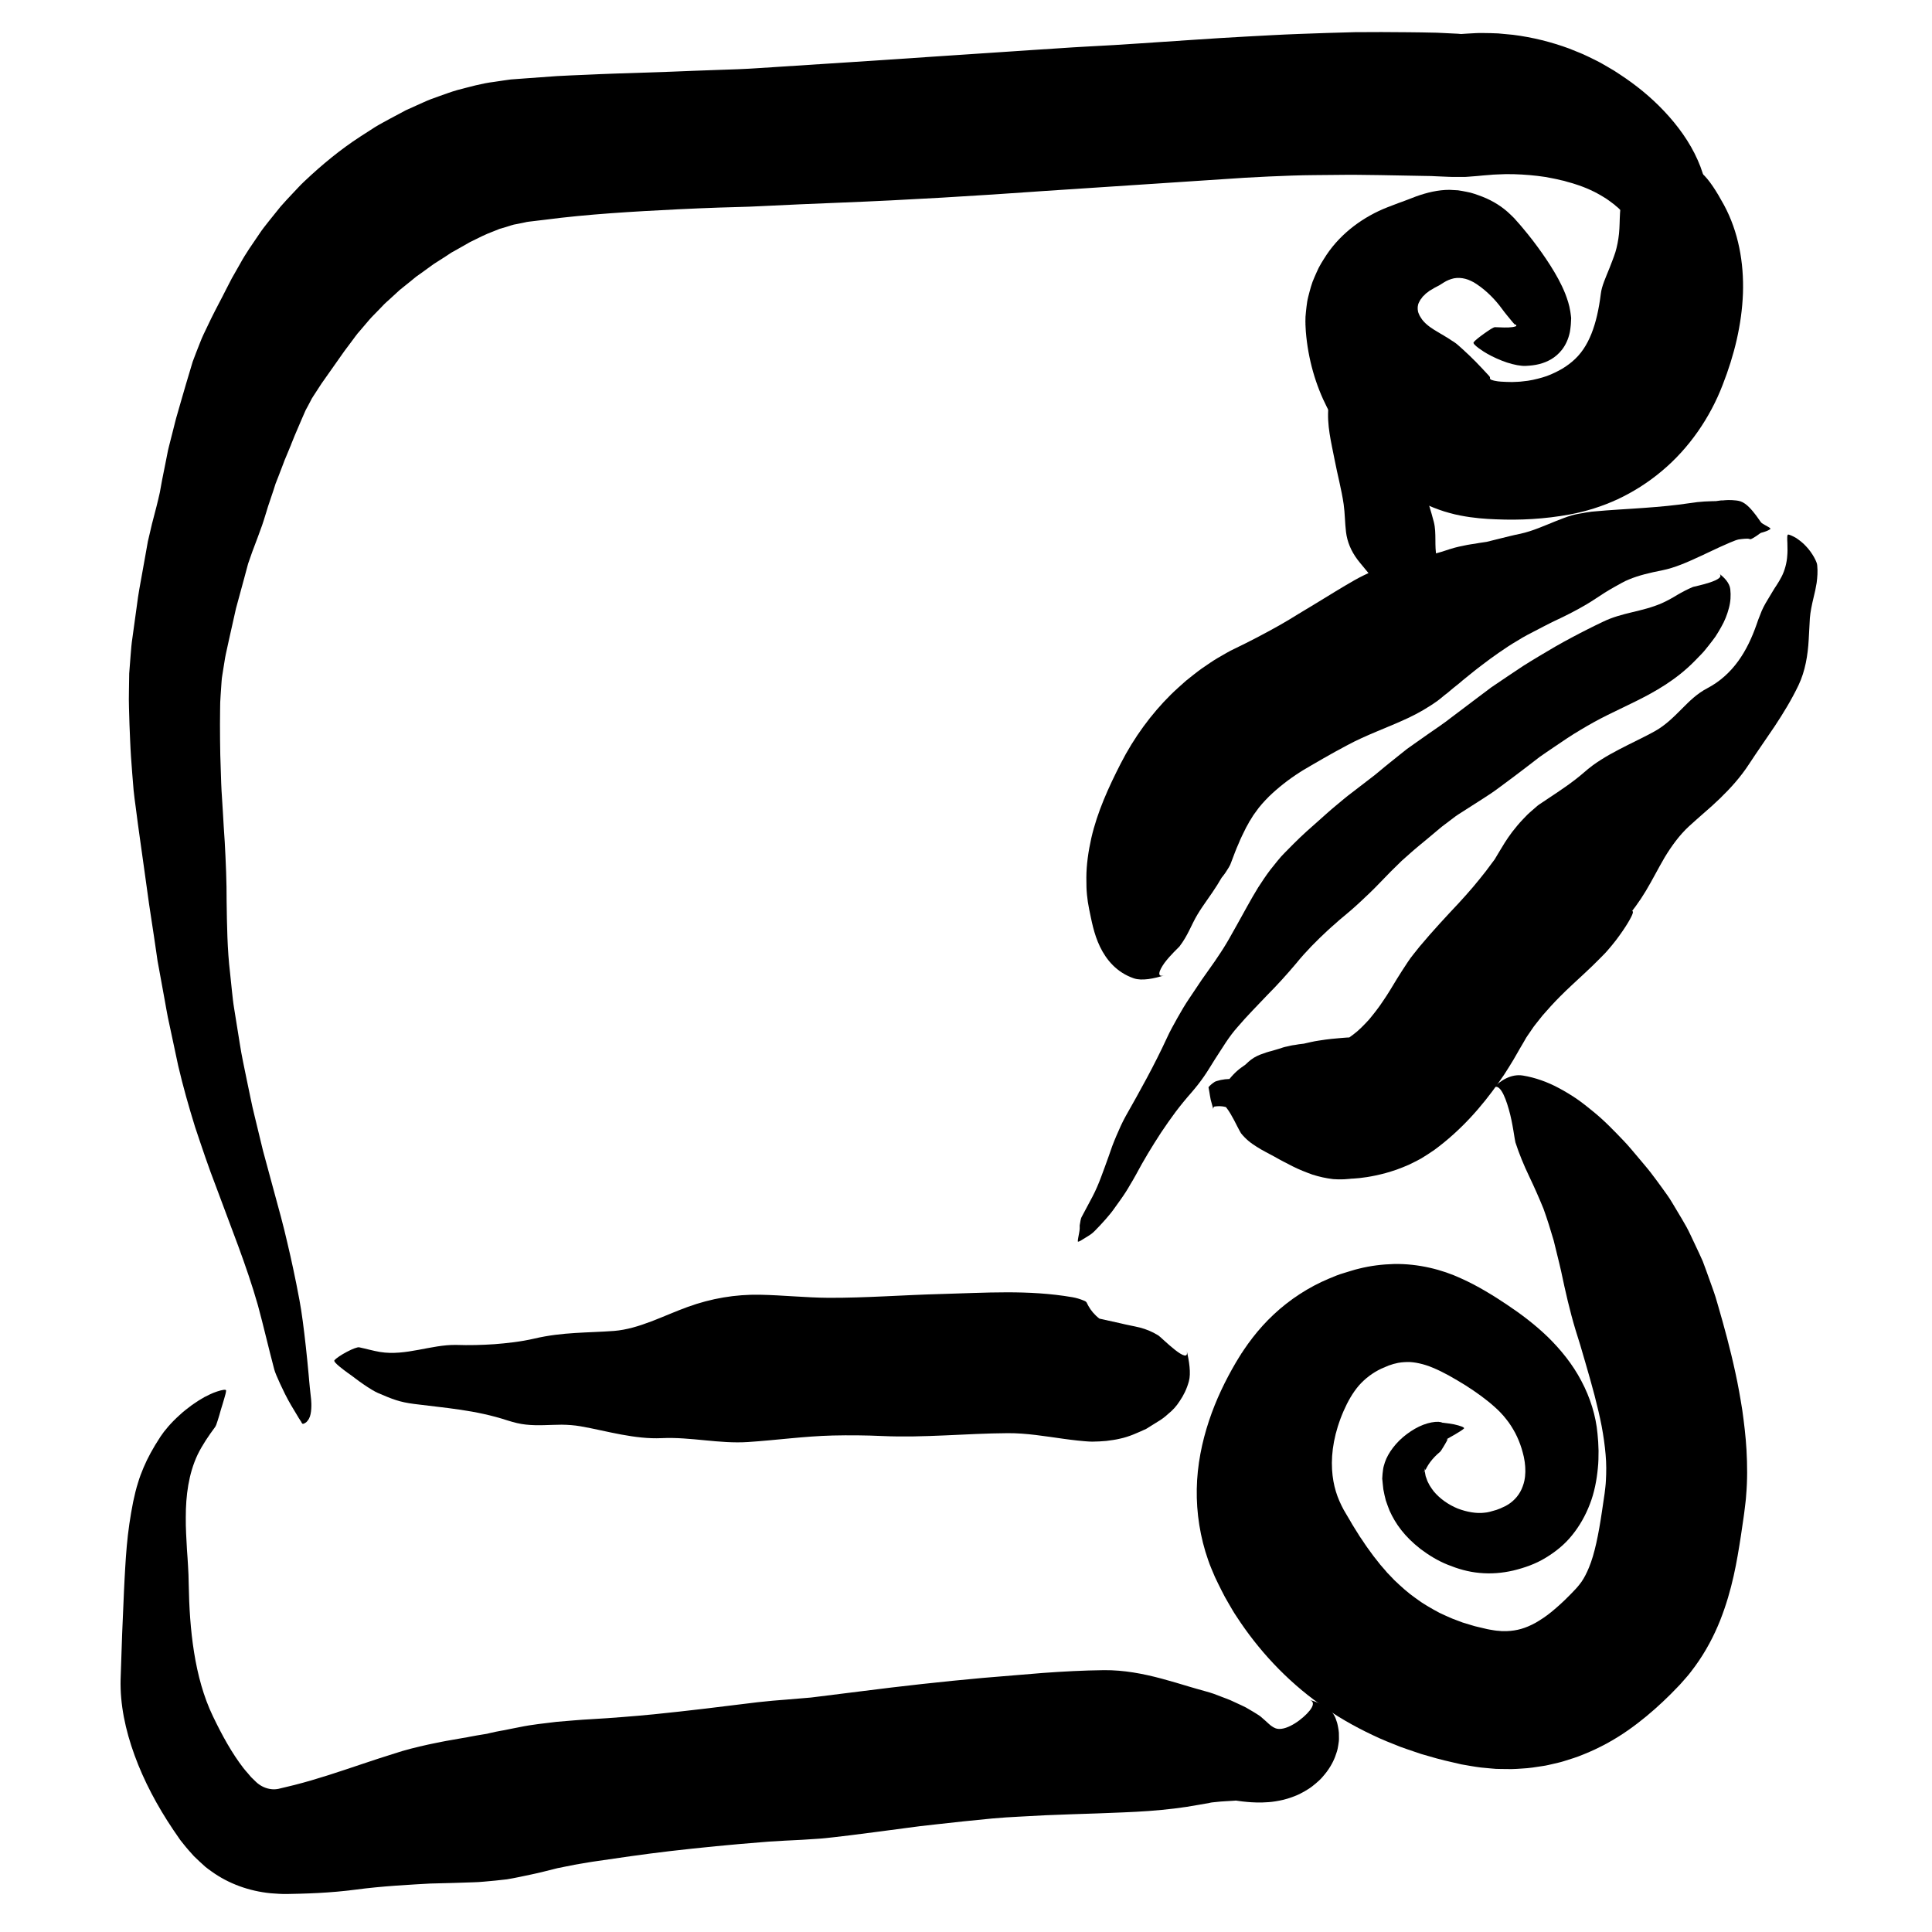 <?xml version="1.0" encoding="utf-8"?>
<!-- Generator: Adobe Illustrator 16.0.0, SVG Export Plug-In . SVG Version: 6.00 Build 0)  -->
<!DOCTYPE svg PUBLIC "-//W3C//DTD SVG 1.1//EN" "http://www.w3.org/Graphics/SVG/1.1/DTD/svg11.dtd">
<svg version="1.1" id="Layer_1" xmlns="http://www.w3.org/2000/svg" xmlns:xlink="http://www.w3.org/1999/xlink" x="0px" y="0px"
	 width="500px" height="500px" viewBox="0 0 500 500" enable-background="new 0 0 500 500" xml:space="preserve">
<g>
	<g>
		<g>
			<g>
				<path d="M75.257,115.051l-0.245,0.662C75.144,115.424,75.275,115.254,75.257,115.051z"/>
				<path d="M140.325,56.45l-0.163,0.408C140.338,56.708,140.357,56.569,140.325,56.45z"/>
				<path d="M160.745,19.582l0.662-0.082C161.087,19.501,160.891,19.536,160.745,19.582z"/>
				<g>
					<path d="M109.411,26.561l-4.375,1.971l-4.005,2.137c-1.323,0.734-2.665,1.419-3.96,2.215l-3.845,2.477
						c-5.116,3.314-9.877,7.253-14.327,11.451c-1.13,1.03-2.138,2.191-3.199,3.289c-1.038,1.121-2.103,2.216-3.093,3.371
						l-2.856,3.549c-0.945,1.185-1.893,2.364-2.716,3.623c-1.691,2.486-3.432,4.935-4.85,7.536l-2.193,3.854l-1.625,3.151
						l-0.836,1.643l-0.955,1.827l-0.948,1.827c-0.313,0.602-0.625,1.203-0.972,1.931l-1.992,4.157
						c-0.328,0.643-0.651,1.522-0.969,2.296l-0.938,2.386c-0.3,0.784-0.627,1.612-0.892,2.356l-0.568,1.903l-1.138,3.803
						c-0.381,1.24-0.76,2.586-1.14,3.917l-1.143,3.979c-0.398,1.289-0.723,2.745-1.082,4.121l-1.06,4.166
						c-0.192,0.676-0.328,1.417-0.471,2.149l-0.433,2.19l-0.874,4.362l-0.593,3.257c-0.232,1.123-0.559,2.382-0.847,3.567
						l-1.038,4.002l-0.135,0.505l-0.132,0.567l-0.264,1.134l-0.532,2.268l-0.142,0.6l-0.096,0.538l-0.19,1.072l-0.381,2.142
						l-0.768,4.278c-0.512,2.85-1.065,5.701-1.406,8.522l-1.168,8.479c-0.087,0.728-0.213,1.364-0.269,2.167l-0.193,2.33
						l-0.362,4.659l-0.069,4.489c-0.021,1.498-0.045,3.007,0.013,4.415l0.125,4.297c0.042,1.454,0.112,2.763,0.172,4.152
						c0.071,1.39,0.117,2.698,0.219,4.155l0.322,4.366l0.356,4.361c0.129,1.451,0.353,2.862,0.534,4.293
						c0.719,5.772,1.569,11.352,2.321,16.908c0.382,2.75,0.763,5.495,1.144,8.237l1.275,8.405l0.618,4.211l0.303,2.107l0.385,2.084
						c0.507,2.78,1.015,5.563,1.523,8.353c0.258,1.394,0.486,2.798,0.766,4.187c0.296,1.382,0.593,2.767,0.89,4.152
						c0.591,2.773,1.184,5.555,1.779,8.347c1.248,5.347,2.738,10.595,4.36,15.83c1.748,5.22,3.487,10.451,5.46,15.532
						c3.76,10.256,7.868,20.291,10.808,30.627c1.492,5.478,2.702,10.844,4.235,16.617c0.183,0.699,0.741,2.038,1.504,3.687
						c0.381,0.824,0.814,1.726,1.276,2.663c0.26,0.498,0.526,1.007,0.794,1.521c0.277,0.524,0.512,0.911,0.775,1.375
						c1.006,1.713,1.664,2.8,2.045,3.415c0.057,0.082,0.112,0.163,0.166,0.241c0.049,0.074,0.066,0.122,0.106,0.185
						c0.07,0.117,0.158,0.236,0.245,0.353c0.08,0.201,0.203,0.396,0.317,0.547c0.109,0.137,0.321,0.117,0.653-0.07
						c0.149-0.099,0.409-0.22,0.566-0.428c0.153-0.211,0.388-0.441,0.545-0.769c0.709-1.239,0.661-3.797,0.548-4.933
						c-0.083-0.941-0.204-1.974-0.337-3.101c-0.122-1.107-0.198-2.239-0.311-3.402c-0.212-2.323-0.452-4.733-0.709-7.077
						c-0.513-4.672-1.085-9.146-1.658-12.136c-0.564-3.036-1.088-5.645-1.604-8.028c-0.509-2.392-0.997-4.581-1.521-6.767
						c-0.998-4.377-2.182-8.729-3.822-14.677c-0.831-3.07-1.659-6.13-2.485-9.182c-0.741-3.06-1.48-6.111-2.218-9.156
						c-0.381-1.515-0.72-3.046-1.031-4.589l-0.958-4.606c-0.611-3.072-1.312-6.128-1.779-9.207l-1.479-9.215
						c-0.26-1.533-0.418-3.074-0.583-4.614l-0.479-4.619c-0.736-6.151-0.798-12.333-0.895-18.488
						c0.023-5.042-0.211-10.33-0.485-15.377c-0.146-2.549-0.363-5.118-0.472-7.619c-0.12-2.51-0.356-5.053-0.443-7.54l-0.24-7.442
						c-0.053-2.567-0.076-5.333-0.08-7.908l0.033-3.788l0.029-1.89l0.104-1.794c0.082-1.19,0.163-2.378,0.244-3.563
						c0.03-0.604,0.108-1.167,0.202-1.717l0.264-1.663l0.289-1.793c0.111-0.619,0.157-1.142,0.325-1.842l0.873-3.988l1.781-7.946
						l2.102-7.729l1.035-3.854l1.089-3.109l1.386-3.68l0.773-2.117c0.258-0.728,0.51-1.352,0.772-2.226l0.768-2.471l0.376-1.24
						c0.12-0.388,0.2-0.583,0.3-0.884l1.112-3.313l0.529-1.66l0.68-1.724l1.328-3.465l0.322-0.869l0.382-0.905l0.757-1.817
						l1.474-3.652l1.739-4.069l0.885-2.027l0.223-0.506l0.187-0.346l0.364-0.668l0.709-1.34l0.346-0.673
						c0.14-0.241,0.327-0.511,0.488-0.764l2.028-3.117l5.203-7.386l0.696-0.988l0.58-0.775l1.136-1.514
						c0.77-0.995,1.462-2.06,2.309-2.972l2.419-2.839c0.811-0.938,1.716-1.774,2.557-2.672l1.275-1.33
						c0.427-0.44,0.906-0.824,1.353-1.242l2.698-2.477l2.853-2.292l1.413-1.159l1.5-1.06l2.969-2.158
						c1.046-0.653,2.085-1.318,3.117-1.997l1.525-1.006l1.614-0.899l3.214-1.828c2.08-1.024,4.129-2.082,6.13-2.8
						c0.502-0.198,1.004-0.424,1.504-0.608l1.489-0.437c0.99-0.278,1.979-0.69,2.969-0.811l1.482-0.297l0.741-0.16
						c0.259-0.053,0.448-0.117,0.843-0.152l4.191-0.501c11.104-1.454,22.728-2.126,34.596-2.716c3.49-0.152,6.94-0.334,10.464-0.437
						c3.503-0.133,7.066-0.16,10.521-0.355c6.939-0.344,13.88-0.652,20.82-0.921c17.542-0.69,35.03-1.75,52.538-2.998
						c17.442-1.152,34.878-2.303,52.317-3.455c4.041-0.234,8.071-0.414,12.097-0.554c2.074-0.085,3.846-0.09,5.752-0.121
						c1.876-0.017,3.75-0.034,5.623-0.051c7.303-0.111,15.413,0.156,23.214,0.267l1.475,0.024l1.112,0.056l2.657,0.114l0.769,0.031
						c0.27,0.009,0.471,0.025,0.837,0.024l1.989,0.004l0.995-0.004l0.503-0.005l0.617-0.04l2.473-0.194l1.235-0.118l0.426-0.039
						l0.271-0.02l1.081-0.084c0.72-0.061,1.438-0.139,2.153-0.141l2.14-0.079l2.117,0.016c2.805,0.082,5.543,0.318,8.181,0.724
						c1.289,0.267,2.605,0.458,3.841,0.794l0.948,0.208l0.976,0.287c0.645,0.193,1.337,0.343,1.927,0.567
						c2.663,0.828,5.155,1.983,7.244,3.276c1.086,0.627,1.98,1.348,2.921,2.049c0.389,0.403,0.916,0.717,1.289,1.146
						c0.206,0.201,0.423,0.398,0.649,0.591c0.194,0.218,0.39,0.437,0.601,0.65c1.672,1.701,3.222,3.917,4.796,6.562
						c0.194,0.33,0.397,0.661,0.609,0.992c0.197,0.353,0.394,0.703,0.587,1.048c0.38,0.678,0.796,1.357,1.163,1.974
						c0.781,1.273,1.555,2.442,2.328,3.615c0.768,1.144,1.838,2.102,3.05,2.936c1.222,0.832,2.621,1.517,3.985,1.946
						c-0.56-0.179-0.842-0.523-0.907-0.974c-0.056-0.449,0.094-1.016,0.349-1.709c0.537-1.366,1.552-3.284,2.463-5.54
						c1.896-4.468,3.188-10.103,3.204-10.858c0.275-4.458-0.574-9.352-2.652-13.965c-2.04-4.632-5.178-8.949-8.748-12.711
						c-3.458-3.657-7.329-6.771-11.385-9.425l-1.531-1l-1.551-0.91c-1.041-0.602-2.075-1.229-3.188-1.755
						c-1.099-0.538-2.209-1.114-3.339-1.606c-1.146-0.467-2.291-0.935-3.439-1.403c-4.647-1.717-9.534-2.943-14.613-3.583
						c-1.266-0.136-2.546-0.257-3.842-0.36c-1.287-0.063-2.585-0.084-3.899-0.1c-1.319-0.04-2.623,0.079-3.956,0.142l-1,0.064
						l-0.501,0.035l-0.252,0.019l-0.086-0.012c-0.222-0.033-0.438-0.053-0.654-0.061l-5.474-0.267
						c-3.09-0.08-5.099-0.095-7.45-0.123c-4.614-0.039-9.14-0.076-13.813-0.018c-4.819,0.121-9.64,0.277-14.459,0.461l-3.569,0.146
						l-3.36,0.167l-6.719,0.359l-6.762,0.393l-7.134,0.465c-4.599,0.308-9.198,0.616-13.802,0.925l-6.479,0.418l-7.145,0.393
						c-2.417,0.123-4.702,0.279-6.996,0.432l-6.902,0.45c-15.664,1.047-31.322,2.094-46.981,3.141l-23.503,1.52
						c-3.939,0.282-7.795,0.398-11.662,0.523c-3.848,0.107-7.801,0.313-11.698,0.447c-4.751,0.159-9.543,0.318-14.366,0.479
						c-2.416,0.063-4.937,0.208-7.412,0.303c-2.494,0.118-4.967,0.187-7.499,0.343c-2.547,0.184-5.1,0.368-7.656,0.553l-3.84,0.284
						l-0.48,0.036l-0.597,0.079l-1.229,0.174l-2.458,0.365c-3.325,0.405-6.43,1.322-9.604,2.137
						c-1.565,0.438-3.02,1.011-4.532,1.529l-2.244,0.809C110.787,25.926,110.125,26.261,109.411,26.561z"/>
				</g>
			</g>
		</g>
	</g>
	<g>
		<g>
			<g>
				<path d="M90.528,489.147l-0.429,0.072C90.294,489.211,90.428,489.253,90.528,489.147z"/>
				<path d="M152.895,481.368l-0.067,0.402C152.918,481.626,152.921,481.488,152.895,481.368z"/>
				<path d="M162.185,444.863l0.365-0.092C162.371,444.777,162.263,444.814,162.185,444.863z"/>
				<g>
					<path d="M134.49,446.976l-2.556,0.501l-1.275,0.264c-0.251,0.056-0.324,0.061-0.463,0.085l-0.381,0.065
						c-1.014,0.178-2.021,0.385-3.025,0.623l-0.753,0.185c-0.259,0.061-0.59,0.095-0.882,0.146l-1.803,0.298l-1.802,0.332
						l-0.901,0.179l-1.034,0.168c-5.158,0.854-12.318,2.24-17.494,3.973c-5.745,1.769-11.435,3.807-17.172,5.628
						c-2.869,0.911-5.749,1.767-8.654,2.508c-1.377,0.362-3.201,0.756-3.747,0.903c-0.645,0.188-1.225,0.25-1.861,0.238
						c-1.317-0.054-2.621-0.521-3.694-1.308c-0.261-0.204-0.549-0.398-0.756-0.627l-0.937-0.91
						c-0.429-0.373-0.767-0.881-1.162-1.308c-0.374-0.458-0.794-0.859-1.147-1.354c-2.944-3.803-5.482-8.386-7.897-13.42
						c-2.44-5.075-3.94-10.725-4.867-16.515c-0.929-5.803-1.293-11.781-1.393-17.892c-0.022-1.474-0.068-2.95-0.167-4.423
						c-0.1-1.481-0.155-2.827-0.281-4.252c-0.144-2.801-0.342-5.617-0.304-8.412c-0.006-5.587,0.726-11.214,3.041-16.146
						c1.272-2.606,2.892-4.956,4.519-7.155c0.21-0.264,0.451-0.886,0.694-1.712c0.245-0.824,0.571-1.787,0.835-2.829
						c0.334-0.974,0.599-2.042,0.872-2.898c0.267-0.861,0.45-1.603,0.473-2.03c0.02-0.39-1.047-0.185-2.329,0.237
						c-1.297,0.398-2.67,1.153-3.308,1.463c-0.982,0.554-2.075,1.241-3.19,2.029c-1.076,0.812-2.244,1.687-3.257,2.653
						c-2.115,1.884-3.877,3.983-4.88,5.504c-2.02,3.086-3.323,5.515-4.396,8.033c-0.529,1.264-1.035,2.551-1.453,3.989
						c-0.464,1.436-0.843,3.019-1.238,4.866c-0.759,3.818-1.318,7.656-1.657,11.491c-0.166,1.904-0.308,3.864-0.41,5.726
						c-0.083,1.867-0.233,3.729-0.297,5.605c-0.359,7.501-0.644,15.067-0.885,23.077c-0.173,6.486,1.214,13.136,3.608,19.699
						c2.389,6.571,5.805,13.049,10.063,19.374l1.767,2.568l0.989,1.241l0.526,0.646l0.662,0.771l1.359,1.526l1.461,1.389
						l1.496,1.365c0.517,0.433,1.077,0.811,1.625,1.21c4.399,3.174,9.743,5.095,15.329,5.635c1.381,0.098,2.847,0.218,4.192,0.186
						l3.254-0.071c1.62-0.042,3.238-0.104,4.854-0.189c3.232-0.173,6.458-0.445,9.672-0.872c3.419-0.455,6.853-0.772,10.292-1.022
						l5.163-0.336l2.583-0.146l1.292-0.071l1.188-0.03l4.694-0.121l5.271-0.172l1.321-0.059l1.454-0.113l2.939-0.273l2.937-0.322
						c1.036-0.166,2.123-0.389,3.179-0.601l3.136-0.659l1.563-0.343l1.125-0.265l4.102-1.026l4.372-0.876
						c1.48-0.287,3.082-0.517,4.619-0.778c6.338-0.938,13.282-1.954,20.031-2.745c7.926-0.915,15.869-1.694,23.825-2.318
						l1.884-0.153l1.61-0.087l1.602-0.098l0.8-0.054l0.894-0.043l3.632-0.183l4.036-0.263c1.292-0.066,2.861-0.259,4.335-0.421
						l4.133-0.491l7.213-0.925l7.209-0.955l3.621-0.473l3.739-0.425c4.986-0.561,9.975-1.098,14.972-1.567
						c2.288-0.209,4.623-0.357,6.931-0.471c2.267-0.121,4.528-0.241,6.785-0.362c4.499-0.203,8.995-0.318,13.489-0.479
						c4.537-0.189,8.888-0.303,13.275-0.626c4.384-0.32,8.764-0.821,13.153-1.639c0.795-0.14,1.624-0.286,2.479-0.437
						c0.575-0.176,1.248-0.172,1.93-0.266c1.375-0.171,2.934-0.192,4.642-0.326c0.125-0.006,0.175-0.036,0.362-0.025l0.901,0.127
						l0.897,0.112l1.078,0.109l1.093,0.084c0.409,0.026,0.901,0.046,1.346,0.057c0.469,0.01,0.874,0.016,1.39,0.005
						c0.57-0.015,1.14-0.044,1.703-0.089l0.841-0.078c0.271-0.028,0.668-0.087,0.994-0.139c0.685-0.109,1.362-0.243,2.026-0.4
						c0.661-0.154,1.501-0.422,2.22-0.68c0.749-0.275,1.446-0.542,2.195-0.936c0.734-0.375,1.448-0.784,2.129-1.222
						c0.688-0.437,1.247-0.908,1.839-1.397c0.289-0.246,0.57-0.497,0.845-0.752c0.281-0.259,0.543-0.518,0.737-0.747
						c0.426-0.479,0.831-0.97,1.214-1.469c1.442-1.943,2.145-3.628,2.569-5.014c0.273-0.777,0.338-1.326,0.447-1.939
						c0.099-0.603,0.188-1.214,0.173-1.689c0.008-0.507,0.001-1.005-0.02-1.493c-0.028-0.478-0.111-0.884-0.181-1.317
						c-0.078-0.422-0.157-0.85-0.267-1.242c-0.117-0.381-0.244-0.754-0.381-1.121c-0.517-1.445-1.598-2.423-2.828-3.212
						c-1.242-0.774-2.685-1.297-4.072-1.645c2.251,0.547,0.435,3.066-2.48,5.3c-1.43,1.086-3.2,2.03-4.593,2.202
						c-1.409,0.214-2.116-0.411-2.225-0.44c-0.771-0.421-1.319-1.076-2.099-1.734c-0.404-0.352-0.812-0.707-1.221-1.063
						c-0.523-0.376-1.183-0.77-1.789-1.144l-1.904-1.118c-0.652-0.346-1.331-0.638-2.011-0.96c-0.69-0.317-1.38-0.636-2.066-0.952
						c-0.701-0.298-1.423-0.542-2.144-0.826c-0.711-0.271-1.416-0.541-2.118-0.809c-0.712-0.269-1.445-0.441-2.181-0.666
						c-1.451-0.423-3.104-0.851-4.17-1.191c-2.399-0.724-4.784-1.445-7.187-2.084c-4.803-1.276-9.678-2.22-14.854-2.183
						c-5.365,0.063-10.59,0.346-15.854,0.725c-5.184,0.429-10.362,0.857-15.543,1.286c-10.444,0.948-20.741,2.081-31.769,3.493
						l-12.702,1.585l-6.333,0.53l-3.534,0.285l-3.893,0.394l-13.488,1.646c-4.443,0.528-8.891,1.026-13.344,1.476
						c-2.663,0.266-5.353,0.495-8.061,0.707c-1.355,0.101-2.714,0.202-4.076,0.305c-1.403,0.088-2.81,0.176-4.219,0.264
						l-2.126,0.129l-2.232,0.173c-1.501,0.125-3.004,0.251-4.509,0.377C140.885,446.009,137.813,446.284,134.49,446.976z"/>
				</g>
			</g>
		</g>
	</g>
	<g>
		<g>
			<g>
				<path d="M170.433,372.143l-0.233,0.026C170.305,372.181,170.375,372.237,170.433,372.143z"/>
				<path d="M204.311,371.756l-0.057,0.393C204.313,372.015,204.321,371.878,204.311,371.756z"/>
				<path d="M210.554,336.352l0.201-0.054C210.658,336.285,210.599,336.312,210.554,336.352z"/>
				<g>
					<path d="M196.603,335.074c-6.264-0.105-12.504,0.934-18.641,3.16c-6.323,2.293-12.564,5.683-19.023,6.206
						c-6.845,0.515-13.336,0.266-20.63,1.98c-3.535,0.822-7.193,1.206-10.345,1.455c-3.276,0.221-6.522,0.306-9.928,0.191
						c-6.481-0.103-12.998,2.911-19.693,1.824c-1.794-0.302-3.583-0.827-5.381-1.206c-0.221-0.048-0.66,0.058-1.206,0.26
						c-0.273,0.101-0.573,0.225-0.886,0.366c-0.322,0.146-0.71,0.339-1.066,0.526c-1.455,0.763-2.842,1.68-3.263,2.223
						c-0.36,0.491,2.595,2.596,3.337,3.159c1.289,0.864,2.752,2.087,4.216,3.059c1.448,0.995,2.824,1.843,3.755,2.242
						c3.76,1.61,5.521,2.336,9.378,2.829c7.971,1.034,15.772,1.524,24.124,4.264c1.758,0.549,3.192,0.91,4.765,1.072
						c1.542,0.17,3.08,0.181,4.619,0.146c1.539-0.034,3.079-0.113,4.613-0.122c1.622,0.023,3.271,0.129,4.892,0.414
						c3.511,0.608,7.07,1.501,10.562,2.14c3.491,0.639,6.982,1.092,10.471,0.928c7.424-0.352,14.88,1.505,22.299,1.007
						c7.315-0.474,14.605-1.508,21.935-1.688c4.277-0.099,8.559-0.061,12.842,0.134c10.839,0.483,21.541-0.667,32.422-0.741
						c4.863-0.034,9.686,0.801,14.513,1.465c1.207,0.166,2.414,0.321,3.621,0.449l1.813,0.171l0.907,0.066l0.453,0.027l0.7,0.012
						c1.08-0.007,2.364-0.073,3.534-0.181c1.188-0.16,2.388-0.302,3.556-0.591c2.367-0.492,4.572-1.532,6.769-2.531l0.174-0.107
						c0.854-0.533,1.783-1.113,2.743-1.712c0.957-0.552,1.881-1.223,2.821-2.099c1.069-0.855,2.071-1.918,2.939-3.291
						c0.938-1.374,1.813-3.051,2.373-5.129c0.557-2.019,0.085-5.249-0.605-8.025c1.147,4.563-6.75-3.555-7.318-3.826
						c-1.593-0.984-3.17-1.615-4.779-2.031c-1.618-0.396-3.261-0.666-4.972-1.092c-1.866-0.414-3.684-0.816-5.483-1.216
						c-1.292-0.984-2.231-2.165-2.846-3.264c-0.153-0.264-0.288-0.547-0.402-0.775c-0.076-0.225-0.294-0.463-0.837-0.65
						c-0.943-0.387-1.901-0.68-2.884-0.851c-11.424-1.975-22.571-1.135-34.013-0.833c-9.706,0.251-19.391,1.02-29.104,0.982
						C208.631,335.839,202.606,335.19,196.603,335.074z"/>
				</g>
			</g>
		</g>
	</g>
	<g>
		<g>
			<g>
				<path d="M334.859,249.964l-0.15,0.198C334.787,250.082,334.861,250.049,334.859,249.964z"/>
				<path d="M360.535,224.529l0.112,0.214C360.638,224.646,360.59,224.579,360.535,224.529z"/>
				<path d="M352.668,203.417l0.152-0.162C352.732,203.315,352.691,203.368,352.668,203.417z"/>
				<g>
					<path d="M340.001,213.519c-1.233,1.093-2.376,2.093-3.521,3.197l-1.778,1.74
						c-0.721,0.709-1.432,1.427-2.131,2.153l-1.04,1.094l-0.94,1.118c-0.617,0.749-1.224,1.504-1.818,2.266
						c-1.159,1.519-2.166,3.057-3.175,4.613c-1.93,3.122-3.671,6.455-5.494,9.68c-0.937,1.594-1.777,3.25-2.738,4.816
						c-0.939,1.582-1.971,3.098-2.998,4.62c-1.122,1.588-2.241,3.171-3.358,4.753l-3.224,4.814c-1.079,1.583-2.076,3.283-3.04,5.001
						c-0.948,1.717-1.939,3.433-2.739,5.214c-3.295,7.145-6.932,13.641-10.675,20.257c-0.902,1.622-1.688,3.388-2.424,5.124
						c-0.363,0.875-0.736,1.747-1.063,2.635l-0.937,2.676c-0.605,1.787-1.305,3.535-1.936,5.297
						c-0.652,1.756-1.383,3.477-2.261,5.146c-0.944,1.772-1.883,3.534-2.826,5.304c-0.156,0.3-0.316,1.094-0.464,2.094
						c-0.011,0.255,0.023,0.517,0.006,0.853c-0.057,0.367-0.046,0.683-0.159,1.145c-0.145,0.799-0.352,1.754-0.331,2.128
						c0.005,0.277,0.708-0.132,1.481-0.633c0.368-0.21,0.763-0.456,1.103-0.675c0.313-0.194,0.59-0.381,0.755-0.494
						c0.353-0.242,0.661-0.511,1.066-0.918c1.851-1.86,4.025-4.306,5.008-5.751c1.24-1.723,2.151-2.971,2.979-4.263
						c0.415-0.646,0.811-1.301,1.22-2.028c0.438-0.713,0.893-1.497,1.398-2.413c2.035-3.823,4.217-7.415,6.551-10.993
						c1.205-1.798,2.443-3.574,3.742-5.32c1.305-1.727,2.673-3.401,4.122-5.04c1.16-1.342,2.234-2.703,3.22-4.131
						c0.995-1.418,1.875-2.936,2.8-4.392c1.903-2.872,3.582-5.838,5.931-8.447c2.429-2.866,5.104-5.511,7.653-8.228
						c2.635-2.643,5.112-5.389,7.495-8.214c2.441-3.02,5.369-5.951,8.114-8.498c0.693-0.67,1.386-1.222,2.07-1.842
						c0.685-0.602,1.358-1.239,2.04-1.76c0.677-0.55,1.343-1.11,1.994-1.686c0.743-0.65,1.635-1.446,2.424-2.187
						c1.588-1.49,3.228-3.021,4.603-4.472l2.148-2.208l1.072-1.105l0.959-0.943l1.898-1.86l2.137-1.896l1.078-0.943l1.173-0.989
						l2.368-1.96l2.928-2.456l0.727-0.603l0.591-0.446l1.18-0.892l1.178-0.891c0.402-0.297,0.751-0.592,1.245-0.892l2.78-1.778
						l3.753-2.402l1.929-1.261c0.625-0.395,1.354-0.961,2.021-1.438l3.979-2.958l3.309-2.514l3.295-2.535
						c1.146-0.817,2.339-1.605,3.509-2.407c2.35-1.597,4.678-3.198,7.213-4.684c2.271-1.363,4.513-2.6,6.92-3.793
						c2.404-1.17,4.803-2.336,7.201-3.503c4.988-2.471,10.406-5.508,15.147-10.301c0.621-0.638,1.27-1.303,1.937-1.988
						c0.674-0.683,1.218-1.437,1.835-2.185c0.596-0.754,1.198-1.529,1.759-2.319c0.505-0.785,0.991-1.586,1.443-2.399
						c0.947-1.639,1.574-3.263,2.01-4.919c0.455-1.672,0.548-3.273,0.368-4.926c-0.186-1.597-1.544-3.039-2.928-4.055
						c2.275,1.677-6.204,3.313-6.697,3.468c-1.478,0.612-2.845,1.35-4.157,2.108c-1.288,0.798-2.599,1.515-3.927,2.111
						c-5.223,2.268-10.207,2.362-15.205,4.787l-1.997,0.962l-2.047,1.02c-1.411,0.708-2.811,1.436-4.199,2.179
						c-1.394,0.752-2.755,1.483-4.149,2.292l-4.16,2.459c-1.381,0.838-2.754,1.651-4.129,2.534l-4.121,2.75l-4.113,2.778
						l-4.07,3.059l-6.361,4.803c-1.685,1.354-4.021,2.89-6.105,4.352l-3.524,2.482c-0.594,0.424-1.172,0.81-1.779,1.265
						l-1.866,1.482l-3.605,2.895l-2.833,2.345c-1.266,0.974-2.541,1.956-3.825,2.944c-0.688,0.528-1.377,1.059-2.068,1.59
						c-0.694,0.534-1.38,1.037-2.114,1.664l-2.172,1.807l-1.075,0.904l-0.918,0.804L340.001,213.519z"/>
				</g>
			</g>
		</g>
	</g>
	<g>
		<g>
			<g>
				<path d="M410.774,199.296l0.179-0.176C410.857,199.181,410.765,199.184,410.774,199.296z"/>
				<path d="M385.019,225.668l-0.252-0.306C384.828,225.493,384.924,225.591,385.019,225.668z"/>
				<path d="M406.063,254.827l-0.105,0.185C406.036,254.949,406.061,254.888,406.063,254.827z"/>
				<g>
					<path d="M418.173,243.377c2.682-3.529,4.063-6.041,4.357-6.961c0.03-0.113,0.053-0.235,0.07-0.368
						c0.002-0.093-0.04-0.115-0.071-0.197c-0.025-0.044-0.021-0.056-0.076-0.136l-0.239-0.28l-0.118-0.141l-0.015-0.018
						l-0.007-0.009c0.74,0.827,0.206,0.227,0.372,0.411l0.012-0.014l0.021-0.028l0.177-0.228l0.692-0.923
						c0.912-1.246,1.775-2.548,2.591-3.909c1.682-2.802,3.197-5.827,4.887-8.709c1.784-2.935,3.825-5.763,6.285-8.023
						c1.313-1.201,2.644-2.372,3.976-3.538l2.001-1.763l2.052-1.92c2.708-2.621,5.312-5.498,7.484-8.832
						c2.183-3.35,4.464-6.547,6.689-9.876c2.207-3.341,4.347-6.827,6.156-10.614c1.735-3.662,2.395-7.768,2.62-11.743l0.303-5.591
						c0.129-1.58,0.482-3.351,0.986-5.438c0.28-1.1,0.558-2.354,0.771-3.699c0.175-1.395,0.313-2.883,0.143-4.538
						c-0.015-0.771-1.199-3.16-2.926-4.949c-0.839-0.924-1.809-1.628-2.617-2.164c-0.836-0.472-1.529-0.766-1.932-0.84
						c-0.368-0.067-0.3,1.058-0.242,2.251c0.052,1.237,0.037,2.563-0.03,3.137c-0.096,1.863-0.652,3.95-1.477,5.524
						c-0.809,1.598-1.728,2.8-2.208,3.643c-0.965,1.68-1.797,2.882-2.466,4.213c-0.339,0.671-0.643,1.366-0.93,2.171
						c-0.289,0.706-0.563,1.416-0.841,2.269c-1.216,3.474-2.715,6.709-4.78,9.554c-2.061,2.84-4.683,5.275-7.983,7.008
						c-2.665,1.39-4.604,3.312-6.633,5.363c-2.031,2.034-4.146,4.167-6.811,5.675c-1.396,0.796-3.047,1.618-4.645,2.413
						c-1.604,0.797-3.21,1.587-4.785,2.412c-1.576,0.824-3.12,1.684-4.602,2.621c-0.74,0.468-1.465,0.956-2.17,1.47
						c-0.743,0.557-1.468,1.139-2.168,1.752c-2.979,2.608-6.306,4.792-9.635,7.004l-1.248,0.832l-0.622,0.418l-0.311,0.21
						c-0.104,0.07-0.188,0.119-0.382,0.29c-0.671,0.563-1.333,1.143-1.985,1.735l-0.486,0.448l-0.415,0.42l-0.818,0.851
						c-0.547,0.576-1.092,1.168-1.499,1.676c-0.438,0.528-0.886,1.079-1.294,1.607c-0.7,0.943-1.443,1.996-1.926,2.786
						c-0.57,0.908-0.945,1.532-1.368,2.243l-0.91,1.517l-0.17,0.292c-0.063,0.105-0.08,0.169-0.233,0.363l-0.74,0.988l-1.478,1.984
						c-1.075,1.367-2.147,2.705-3.329,4.101c-1.222,1.431-2.407,2.759-3.783,4.253c-3.096,3.298-6.569,7.007-9.997,11.104
						l-1.603,2.007c-0.531,0.668-1.054,1.348-1.536,2.104l-1.455,2.223l-1.33,2.111c-1.17,1.926-2.293,3.849-3.497,5.578
						c-1.171,1.792-2.427,3.375-3.701,4.91c-1.321,1.436-2.659,2.831-4.135,3.917c-0.323,0.247-0.656,0.49-0.962,0.701
						c-0.289,0.01-0.867,0.033-2.146,0.147c-1.22,0.108-3.222,0.254-5.813,0.68l-0.967,0.16c-0.328,0.058-0.735,0.152-1.1,0.229
						l-1.122,0.252l-0.561,0.131c-0.195,0.047-0.207,0.025-0.319,0.042c-0.709,0.054-1.38,0.188-2.059,0.303
						c-0.693,0.068-1.352,0.237-2.029,0.396c-0.695,0.116-1.357,0.357-2.063,0.588c-0.812,0.217-1.666,0.532-2.646,0.757
						c-0.482,0.131-0.97,0.302-1.476,0.495c-0.519,0.161-1.045,0.365-1.578,0.626c-0.265,0.129-0.542,0.278-0.801,0.434
						c-0.231,0.143-0.467,0.302-0.705,0.479c-0.479,0.356-0.972,0.786-1.485,1.303c-0.647,0.48-1.468,0.994-2.165,1.639
						c-0.36,0.318-0.716,0.663-1.065,1.034c-0.176,0.195-0.349,0.389-0.52,0.578l-0.257,0.306c-0.027,0.055-0.118,0.096-0.094,0.164
						c-0.401,0.011-0.802,0.038-1.197,0.083c-0.77,0.088-1.492,0.247-2.141,0.454c-0.144,0.05-0.361,0.111-0.433,0.158l-0.222,0.142
						c-0.146,0.096-0.283,0.194-0.416,0.295c-0.264,0.2-0.502,0.407-0.715,0.619c-0.106,0.105-0.207,0.213-0.301,0.32
						s-0.005,0.158-0.016,0.242c0.089,0.611,0.261,1.267,0.339,1.974c0.058,0.363,0.107,0.675,0.199,1.093
						c0.229,0.834,0.45,1.638,0.667,2.425c0.176,0.638,0.341,1.237,0.503,1.826c-0.172-0.623-0.308-1.117-0.475-1.724
						c-0.026-0.092-0.029-0.111-0.027-0.112l-0.001-0.034l-0.001-0.066c0.002-0.038,0.005-0.078,0.007-0.12
						c0.01-0.075,0.026-0.14,0.051-0.196c0.055-0.112,0.129-0.186,0.199-0.221c0.039-0.019,0.084-0.028,0.134-0.03
						c0.045-0.007,0.009,0.012,0.123-0.011c0.098-0.014,0.197-0.027,0.299-0.042c0.204-0.022,0.418-0.033,0.637-0.03
						c0.156,0.004,0.315,0.008,0.477,0.012c0.197,0.01,0.396,0.029,0.596,0.06s0.397,0.07,0.592,0.121l0.145,0.04l0.072,0.021
						l0.035,0.012c-0.043-0.006,0.11,0.017-0.095-0.013l0.001,0.002l0.004,0.004l0.055,0.063c0.072,0.091,0.146,0.184,0.223,0.278
						c0.301,0.394,0.615,0.877,0.928,1.4c0.626,1.046,1.241,2.259,1.727,3.23c0.491,0.948,0.886,1.679,0.983,1.801
						c0.596,0.742,1.248,1.391,1.939,1.978c0.689,0.58,1.394,1.046,2.127,1.512c1.461,0.951,3.009,1.672,4.594,2.554
						c1.529,0.901,3.106,1.663,4.732,2.514c1.626,0.82,3.313,1.483,5.062,2.114c1.741,0.56,3.546,0.96,5.395,1.177
						c0.915,0.067,1.842,0.085,2.775,0.044c0.467-0.021,0.936-0.057,1.405-0.107l0.352-0.041c0.121-0.016,0.246-0.034,0.291-0.027
						l0.39-0.01c1.928-0.116,4.689-0.447,8.306-1.416c0.96-0.286,1.842-0.523,2.859-0.89c1.051-0.398,2.052-0.763,3.13-1.248
						c1.117-0.538,2.215-1.072,3.324-1.697c1.131-0.689,2.246-1.416,3.34-2.169c6.85-5.029,12.305-11.231,16.702-17.529
						c0.444-0.633,0.898-1.267,1.325-1.904l1.224-1.92c0.833-1.283,1.562-2.572,2.3-3.863l0.552-0.97l0.371-0.627l0.65-1.106
						l0.637-1.118c0.23-0.374,0.514-0.749,0.766-1.126l0.775-1.132c0.249-0.377,0.511-0.758,0.836-1.149l1.844-2.327l2.138-2.407
						c0.696-0.786,1.574-1.664,2.364-2.479c0.941-0.959,2.06-2.025,3.167-3.056c1.157-1.077,2.322-2.16,3.492-3.248
						c1.184-1.077,2.43-2.311,3.661-3.551l0.921-0.93c0.323-0.336,0.561-0.546,1.006-1.073
						C416.72,245.174,417.594,244.155,418.173,243.377z"/>
				</g>
			</g>
		</g>
	</g>
	<g>
		<g>
			<g>
				<path d="M375.053,142.247l0.204-0.086C375.158,142.177,375.078,142.142,375.053,142.247z"/>
				<path d="M341.25,156.332l-0.123-0.376C341.132,156.102,341.187,156.227,341.25,156.332z"/>
				<path d="M351.717,190.697l-0.146,0.139C351.658,190.803,351.697,190.752,351.717,190.697z"/>
				<g>
					<path d="M364.389,185.831c1.373-0.641,2.713-1.345,4.021-2.112c0.653-0.383,1.299-0.783,1.937-1.199
						l0.949-0.635l0.687-0.479c0.862-0.619,1.635-1.356,2.648-2.098c0.481-0.38,0.943-0.783,1.433-1.206
						c0.549-0.417,1.095-0.855,1.639-1.312c1.046-0.934,2.446-1.982,3.683-3.017c0.637-0.52,1.394-1.083,2.083-1.616l2.158-1.62
						c1.53-1.128,3.011-2.127,4.652-3.227c0.805-0.53,1.614-1.021,2.438-1.5c0.832-0.527,1.676-1.023,2.537-1.481
						c1.476-0.768,2.947-1.534,4.418-2.298l2.008-1.026l2.237-1.058l2.22-1.1l2.255-1.188c1.537-0.835,3.048-1.729,4.521-2.712
						c1.545-1.051,3.174-2.07,4.785-2.977l2.053-1.141c0.575-0.333,1.204-0.609,1.841-0.874c2.547-1.068,5.427-1.732,8.64-2.37
						c3.069-0.611,6.275-1.997,9.638-3.561l5.149-2.415c0.881-0.41,1.771-0.775,2.683-1.186c0.456-0.195,0.917-0.381,1.385-0.556
						c0.287-0.108,0.315-0.109,0.467-0.156l0.378-0.095l0.076-0.015c0.528-0.081,1.035-0.134,1.51-0.169
						c0.479-0.018,0.92-0.088,1.429,0.11c0.244,0.053,0.822-0.343,1.521-0.771c0.175-0.114,0.358-0.241,0.544-0.377
						c0.096-0.074,0.189-0.146,0.279-0.215c0.123-0.078,0.242-0.153,0.356-0.225l0.085-0.056c0.033-0.019,0.14-0.037,0.203-0.056
						c0.146-0.041,0.287-0.08,0.424-0.117c0.271-0.082,0.512-0.156,0.739-0.25c0.453-0.185,0.795-0.365,1.012-0.515
						c0.402-0.296-0.949-0.771-2.15-1.563c-0.373-0.383-0.615-0.787-0.876-1.153c-0.267-0.37-0.501-0.694-0.643-0.891
						c-0.483-0.633-1.065-1.374-1.752-2.064c-0.68-0.696-1.495-1.293-2.265-1.546c-0.756-0.234-1.456-0.255-2.155-0.31
						c-0.691-0.039-1.331-0.024-1.865,0.024c-0.393,0.041-0.774,0.084-1.011,0.055c-0.46,0.055-0.929,0.142-1.331,0.18
						c-0.366,0.008-0.716,0.015-1.055,0.022c-0.654,0.026-1.268,0.051-1.888,0.077c-1.216,0.072-2.424,0.2-4.018,0.449
						c-3.651,0.55-7.408,0.901-11.533,1.195c-4.117,0.313-8.543,0.498-13.6,0.98c-0.511,0.054-1.019,0.126-1.524,0.216
						c-0.491,0.083-1.064,0.227-1.381,0.251c-0.743,0.108-1.461,0.264-2.161,0.457c-1.406,0.386-2.679,0.917-4.223,1.513
						c-1.477,0.59-2.938,1.222-4.422,1.787c-1.563,0.603-3.154,1.141-4.805,1.503c-1.727,0.336-3.74,0.863-5.721,1.347l-2.976,0.74
						c-0.682,0.093-1.351,0.19-2.005,0.3l-0.972,0.174l-1.039,0.151c-0.69,0.107-1.367,0.232-2.031,0.384
						c-0.727,0.14-1.466,0.3-2.181,0.493c-0.359,0.097-0.712,0.201-1.07,0.314c-0.395,0.116-0.787,0.24-1.177,0.374
						c-3.184,1.11-7.265,1.823-11.588,2.964l-3.307,0.934c-1.134,0.396-2.268,0.812-3.393,1.251
						c-0.547,0.215-1.16,0.456-1.646,0.667l-1.296,0.606c-0.859,0.416-1.705,0.857-2.535,1.331
						c-3.273,1.867-6.475,3.861-9.687,5.822l-4.833,2.919c-1.602,1.002-3.218,1.977-4.861,2.905
						c-3.839,2.163-7.744,4.208-11.73,6.122l-0.942,0.458l-1.081,0.601l-2.157,1.243c-1.433,0.832-2.829,1.836-4.223,2.78
						c-1.385,0.993-2.735,2.096-4.081,3.167c-1.316,1.173-2.631,2.328-3.899,3.574c-5.062,5.002-9.561,11.128-12.998,17.873
						c-3.1,6.056-6.052,12.5-7.601,19.298c-0.753,3.374-1.26,6.824-1.275,10.184c-0.006,0.84,0.005,1.682,0.032,2.523l0.024,0.553
						l0.03,0.458l0.075,0.917c0.111,1.193,0.306,2.51,0.574,3.796c0.602,2.787,1.145,6.229,2.808,9.675
						c1.652,3.403,4.325,6.627,8.725,8.145c2.111,0.735,5.302,0.072,8.025-0.801c-2.232,0.73-1.481-1.223-0.06-3.199
						c1.499-2.009,3.646-3.976,3.851-4.216c2.242-2.926,3.059-5.6,4.673-8.288c1.563-2.601,3.494-5.036,5.104-7.622
						c0.406-0.626,0.776-1.334,1.144-1.897c0.384-0.475,0.735-0.936,1.044-1.388c0.578-0.922,1.17-1.734,1.427-2.593
						c0.683-1.746,1.224-3.336,1.896-4.786c0.582-1.482,1.296-2.838,1.977-4.24c0.205-0.34,0.398-0.686,0.582-1.035
						c0.095-0.173,0.175-0.355,0.274-0.525l0.329-0.496c0.214-0.333,0.419-0.671,0.617-1.015c0.212-0.339,0.487-0.66,0.718-0.998
						c0.912-1.357,2.125-2.664,3.407-3.968c2.268-2.18,4.972-4.356,8.09-6.333c0.319-0.233,0.93-0.57,1.404-0.856l1.515-0.89
						l3.041-1.76c2.033-1.163,4.082-2.3,6.155-3.394C353.541,190.208,359.134,188.297,364.389,185.831z"/>
				</g>
			</g>
		</g>
	</g>
	<g>
		<g>
			<g>
				<path d="M321.169,350.576c0,0,0.085-0.147,0.169-0.294c0.094-0.146,0.188-0.294,0.188-0.294
					C321.333,350.239,321.18,350.378,321.169,350.576z"/>
				<path d="M341.389,440.286l-0.393,0.195C341.221,440.484,341.329,440.394,341.389,440.286z"/>
				<path d="M373.027,418.278l0.336,0.084C373.218,418.287,373.113,418.271,373.027,418.278z"/>
				<g>
					<path d="M356.106,403.521c-0.82-0.967-1.525-2.08-2.314-3.106c-0.39-0.518-0.729-1.1-1.106-1.64
						c-0.36-0.56-0.771-1.067-1.106-1.662c-0.696-1.16-1.464-2.263-2.131-3.489l-1.04-1.755c-0.203-0.387-0.426-0.767-0.669-1.144
						c-1.637-3.027-2.748-6.148-3.008-10.444c-0.128-2.188,0.015-4.632,0.508-7.21l0.433-1.954c0.167-0.657,0.376-1.316,0.562-1.987
						c0.202-0.668,0.462-1.329,0.691-2.006c0.236-0.677,0.521-1.269,0.78-1.92c1.09-2.497,2.359-4.74,3.947-6.601
						c1.606-1.825,3.552-3.315,5.856-4.409l1.891-0.801l0.82-0.264c0.272-0.103,0.54-0.18,0.803-0.227
						c1.063-0.304,2.071-0.379,3.099-0.411c1.021-0.034,2.067,0.106,3.191,0.351c1.121,0.245,2.313,0.613,3.594,1.16
						c1.278,0.535,2.625,1.189,4.039,1.968c1.414,0.781,2.948,1.705,4.315,2.547c2.747,1.748,5.281,3.565,7.502,5.551
						c1.129,0.994,2.149,2.056,3.034,3.195c0.919,1.123,1.667,2.341,2.348,3.601c0.662,1.27,1.208,2.605,1.643,4
						c0.227,0.688,0.385,1.43,0.568,2.125c0.102,0.645,0.267,1.29,0.3,1.929c0.095,0.645,0.083,1.269,0.103,1.894
						c0.013,0.317-0.041,0.546-0.048,0.823c-0.013,0.268-0.018,0.534-0.07,0.785c-0.118,1.025-0.439,2.019-0.847,2.958
						c-0.843,1.882-2.343,3.425-4.151,4.37c-0.438,0.221-0.886,0.422-1.33,0.622c-0.459,0.147-0.916,0.388-1.368,0.487
						c-0.9,0.276-1.886,0.578-2.883,0.64c-1.888,0.235-4.415-0.171-6.807-1.089c-2.377-0.973-4.604-2.526-6.206-4.445
						c-0.358-0.497-0.744-0.988-1.044-1.51c-0.257-0.536-0.604-1.045-0.752-1.606l-0.296-0.817l-0.155-0.839l-0.083-0.414
						l-0.021-0.104l-0.003-0.013c0.163-0.159-1.438,1.365-0.754,0.714l0.013-0.014l0.05-0.051l0.1-0.104l0.398-0.412
						c0.396-0.287,0.181-0.514,0.221-0.735c0.061,0.074,0.104,0.156,0.132,0.24c0.015,0.045,0.024,0.09,0.028,0.135
						c0.005,0.015-0.001,0.063,0.009,0.049l0.03-0.053c0.039-0.071,0.073-0.141,0.102-0.21c0.036-0.121,0.196-0.356,0.267-0.524
						c0.099-0.19,0.262-0.421,0.372-0.627l0.469-0.676c0.68-0.919,1.573-1.846,2.477-2.586c0.229-0.163,0.519-0.667,0.868-1.234
						c0.334-0.543,0.75-1.248,0.983-1.688c0.082-0.167,0.088-0.193,0.135-0.327l0.029-0.088l0.015-0.047l0.002-0.006l0.001-0.003
						l0.001-0.001c-0.168,0.052,0.375-0.118-0.375,0.115l0.03-0.017l0.062-0.034l0.488-0.268c0.644-0.356,1.256-0.706,1.809-1.035
						c1.017-0.587,1.813-1.099,2.189-1.445c0.342-0.314-0.938-0.74-2.562-1.108c-0.822-0.173-1.772-0.274-2.59-0.382
						c-0.206-0.024-0.406-0.048-0.597-0.07l-0.071-0.008l-0.004-0.001c0.075-0.023-0.173,0.053,0.169-0.054h-0.002l-0.006-0.001
						l-0.012-0.002l-0.023-0.004l-0.092-0.015c-0.063-0.01-0.123-0.02-0.181-0.028c-0.245-0.035-0.455-0.064-0.614-0.087
						c-1.08-0.034-2.474,0.214-3.922,0.768c-1.452,0.551-2.918,1.412-4.276,2.429c-2.731,2.022-4.849,4.87-5.649,7.277
						c-0.174,0.636-0.401,1.154-0.479,1.907c-0.051,0.354-0.095,0.708-0.132,1.061c-0.018,0.259-0.035,0.515-0.052,0.767
						l-0.021,0.358l-0.011,0.177l-0.002,0.022v0.011l-0.001,0.006c-0.033-0.19,0.045,0.266,0.038,0.221l0.004,0.05l0.009,0.099
						c0.025,0.266,0.051,0.527,0.075,0.786c0.057,0.524,0.112,1.035,0.166,1.537c0.162,0.992,0.414,1.93,0.639,2.871
						c0.304,0.899,0.631,1.784,0.981,2.669c1.557,3.434,3.854,6.642,7.984,9.881c2.163,1.627,4.494,3.063,7.057,4.09
						c2.545,1.028,5.26,1.856,8.212,2.116c2.917,0.288,5.857,0.058,8.772-0.618c2.881-0.706,5.739-1.688,8.311-3.267
						c2.571-1.542,4.985-3.474,6.898-5.876c1.934-2.382,3.479-5.111,4.602-8.063c1.145-2.916,1.77-6.23,2.055-9.257
						c0.17-1.519,0.179-3.018,0.185-4.539l-0.092-2.271c-0.047-0.735-0.118-1.422-0.179-2.142
						c-0.414-4.612-1.881-9.338-4.173-13.637c-2.26-4.334-5.36-8.132-8.691-11.398c-3.354-3.227-6.979-5.963-10.524-8.323
						c-1.719-1.162-3.57-2.347-5.545-3.505c-1.961-1.162-4.091-2.295-6.391-3.329c-4.912-2.285-11.046-3.827-17.281-3.722
						c-3.089,0.078-6.182,0.465-9.069,1.19c-0.771,0.161-1.36,0.366-2.031,0.558l-1.963,0.601c-1.315,0.368-2.606,0.92-3.901,1.465
						c-5.171,2.168-10.115,5.39-14.193,9.219c-4.121,3.836-7.26,8.122-9.817,12.441c-2.724,4.645-5.158,9.652-6.977,15.135
						c-1.813,5.466-3.045,11.414-3.155,17.618c-0.113,6.191,0.884,12.563,2.965,18.449c0.499,1.481,1.136,2.883,1.735,4.316
						c0.575,1.242,1.124,2.322,1.703,3.485c0.553,1.146,1.191,2.271,1.848,3.39c0.667,1.113,1.27,2.244,2.021,3.325
						c5.588,8.622,12.927,16.555,21.577,22.717c4.282,3.133,8.902,5.758,13.622,7.985c2.354,1.154,4.764,2.092,7.17,3.044
						c1.206,0.459,2.425,0.842,3.638,1.264l1.821,0.615l1.83,0.524c2.848,0.873,5.698,1.504,8.554,2.156
						c1.672,0.284,3.318,0.602,5.026,0.812l2.603,0.244l1.304,0.109l1.336,0.031l2.679,0.028c0.894,0.001,1.809-0.09,2.713-0.142
						c1.812-0.081,3.628-0.369,5.44-0.656c0.911-0.12,1.797-0.362,2.693-0.559c0.889-0.22,1.8-0.396,2.665-0.674
						c1.736-0.538,3.495-1.071,5.134-1.769c4.206-1.678,8.077-3.829,11.457-6.193c3.389-2.363,6.383-4.898,9.102-7.456l1.99-1.925
						l1.876-1.926l0.479-0.498l0.597-0.667l1.181-1.346c0.806-0.889,1.474-1.858,2.196-2.799c2.787-3.817,4.914-7.904,6.495-11.869
						c3.156-7.979,4.355-15.356,5.359-21.824l0.691-4.705l0.172-1.238l0.184-1.499c0.109-0.999,0.265-1.999,0.313-2.998
						c0.357-4.007,0.314-7.979,0.099-11.872c-0.204-3.526-0.622-6.926-1.087-10.271c-0.521-3.296-1.092-6.553-1.778-9.655
						c-1.341-6.247-2.947-12.084-4.544-17.587l-0.604-2.048c-0.201-0.684-0.519-1.527-0.776-2.283l-1.673-4.66l-0.864-2.328
						l-1.013-2.229c-0.684-1.485-1.381-2.968-2.094-4.446c-0.365-0.729-0.696-1.496-1.101-2.192l-1.21-2.102
						c-0.814-1.397-1.645-2.789-2.493-4.172c-0.822-1.417-1.788-2.661-2.713-3.973c-0.938-1.295-1.893-2.579-2.866-3.852
						c-1.036-1.339-2.179-2.628-3.323-4.009c-1.161-1.348-2.322-2.809-3.59-4.123c-2.526-2.642-5.161-5.394-7.998-7.669
						c-1.408-1.161-2.839-2.292-4.299-3.305c-1.468-0.983-2.956-1.89-4.462-2.69c-2.962-1.611-6.222-2.767-9.369-3.282
						c-3.08-0.502-5.869,1.303-7.857,3.359c1.629-1.691,3.135,1.605,4.192,5.366c0.545,1.869,0.925,3.896,1.193,5.513
						c0.274,1.612,0.443,2.807,0.523,3.056c0.978,3.001,2.184,5.915,3.527,8.723c1.346,2.809,2.598,5.656,3.747,8.468
						c1.003,2.781,1.848,5.526,2.633,8.21c0.646,2.742,1.352,5.373,1.933,7.989c1.107,5.257,2.232,10.215,3.725,15.165
						c0.388,1.3,0.788,2.585,1.203,3.859l1.312,4.488c0.862,2.975,1.697,5.85,2.407,8.6c0.714,2.755,1.346,5.413,1.838,7.963
						c0.475,2.541,0.817,4.98,1.017,7.324c0.217,2.35,0.195,4.572,0.074,6.753c-0.045,1.093-0.197,2.157-0.319,3.227l-0.688,4.673
						c-0.895,6.069-1.921,11.127-3.375,14.588c-0.608,1.478-1.237,2.684-1.912,3.666c-0.354,0.472-0.686,0.946-1.064,1.357
						c-0.077,0.136-0.6,0.661-0.969,1.052c-0.395,0.406-0.793,0.85-1.18,1.219c-1.563,1.601-3.077,2.942-4.538,4.153
						c-1.459,1.198-2.845,2.094-4.152,2.854c-2.633,1.44-4.815,2.053-7.471,2.158c-0.34-0.01-0.68-0.009-1.02,0.001
						c-0.335,0.024-0.72-0.066-1.078-0.081c-0.708-0.012-1.508-0.197-2.29-0.313c-0.331-0.027-0.949-0.2-1.454-0.314l-1.58-0.373
						c-1.073-0.214-2.046-0.595-3.074-0.876l-0.911-0.272l-0.877-0.331l-1.754-0.661c-1.154-0.467-2.256-1.011-3.377-1.523
						c-2.149-1.156-4.27-2.344-6.173-3.796c-1.968-1.367-3.723-2.989-5.459-4.623l-1.241-1.303l-0.628-0.642l-0.586-0.694
						l-1.191-1.367L356.106,403.521z"/>
				</g>
			</g>
		</g>
	</g>
	<g>
		<g>
			<g>
				<path d="M337.941,84.197l-0.037-0.456C337.897,83.947,337.844,84.083,337.941,84.197z"/>
				<path d="M366.943,128.875l-0.321,0.265C366.804,129.093,366.893,128.987,366.943,128.875z"/>
				<path d="M386.099,98.94l0.097-0.037C386.154,98.883,386.124,98.904,386.099,98.94z"/>
				<g>
					<path d="M383.408,95.173c-0.896-0.971-1.923-2-3.094-3.135c-0.589-0.571-1.174-1.104-1.818-1.697l-0.962-0.856
						l-0.481-0.415l-0.257-0.205c-0.35-0.268-0.729-0.519-1.144-0.756c-0.374-0.244-0.681-0.486-1.083-0.712
						c-0.431-0.225-0.733-0.453-1.101-0.673c-0.374-0.22-0.811-0.439-1.125-0.658c-1.553-0.894-3.18-1.915-4.262-3.309
						c-0.208-0.322-0.5-0.71-0.688-1.075c-0.125-0.333-0.354-0.725-0.42-1.105c-0.146-0.759-0.115-1.589,0.236-2.272
						c0.2-0.349,0.345-0.749,0.638-1.039c0.126-0.161,0.244-0.329,0.358-0.504c0.149-0.14,0.308-0.271,0.451-0.419
						c0.154-0.135,0.267-0.324,0.44-0.438c0.176-0.113,0.344-0.235,0.508-0.366c0.281-0.301,0.746-0.478,1.136-0.738l0.298-0.199
						c0.087-0.066,0.318-0.166,0.47-0.25l1.02-0.536l1.131-0.714c0.777-0.491,1.659-0.861,2.622-1.074
						c0.962-0.182,1.981-0.122,2.963,0.134c0.491,0.128,0.972,0.302,1.434,0.536l0.704,0.351l0.908,0.58
						c2.41,1.613,4.701,3.922,6.424,6.303c0.819,1.132,1.726,2.176,2.391,3.006c0.328,0.397,0.65,0.782,0.837,0.958
						c0.056,0.049,0.144,0.136,0.147,0.111l0.046,0c0.065-0.008-0.112,0.026,0.325-0.049l0.463-0.065l0.233-0.026l0.118-0.012
						l0.059-0.005l0.015-0.001c1.048,0.457-1.41-0.625-1.157-0.51l0.002,0.011l0.078,0.351l0.154,0.701l0.076,0.351l0.019,0.083
						l-0.004-0.046l-0.002-0.093c-0.044-0.063,0.141-0.125,0.226-0.178c0.108-0.053,0.221-0.1,0.339-0.138
						c0.117-0.038,0.24-0.068,0.365-0.089c0.131-0.021,0.096-0.004,0.156-0.004c0.075,0.009,0.162,0.028,0.256,0.06
						c0.035,0.011,0.124,0.046,0.119,0.046l-0.082-0.033c-0.048-0.022-0.084-0.044-0.107-0.063l-0.015-0.014l-0.128-0.068
						c-0.083-0.047-0.162-0.096-0.235-0.146c-0.144-0.095-0.327-0.255-0.234-0.194c0.074,0.103-0.607,0.626-1.775,0.783
						c-1.246,0.181-2.853,0.071-4.497,0.017c-0.395-0.009-1.479,0.72-2.68,1.565c-1.185,0.85-2.47,1.804-2.854,2.367
						c-0.373,0.511,2.684,2.489,3.568,2.96c1.426,0.806,3.247,1.646,5.076,2.256c1.815,0.585,3.658,0.946,4.895,0.865
						c2.492-0.11,4.522-0.554,6.507-1.699c1.923-1.146,4.069-3.231,4.867-7.065c0.093-0.538,0.166-1.086,0.218-1.635l0.036-0.412
						l0.013-0.232l0.021-0.427l0.042-0.853l0.003-0.053l-0.056-0.503l-0.021-0.168l-0.043-0.337l-0.095-0.674
						c-0.278-1.8-0.785-3.221-1.313-4.626c-1.095-2.722-2.427-5.032-3.847-7.285c-1.427-2.242-2.955-4.39-4.603-6.551
						c-0.841-1.065-1.691-2.156-2.615-3.237c-0.44-0.554-0.936-1.087-1.423-1.639l-0.735-0.833l-0.92-0.899
						c-2.014-1.984-4.532-3.567-7.245-4.634c-1.367-0.506-2.749-1.054-4.197-1.292c-0.72-0.142-1.442-0.281-2.168-0.385
						c-0.732-0.053-1.468-0.092-2.203-0.119c-2.951-0.002-5.843,0.703-8.617,1.692l-2.075,0.801l-1.66,0.622l-0.808,0.289
						c-0.26,0.088-0.648,0.249-0.968,0.369l-2.027,0.777c-5.922,2.332-11.761,6.45-15.652,12.246
						c-0.936,1.463-1.923,2.94-2.597,4.571c-0.364,0.805-0.713,1.622-1.043,2.448c-0.31,0.832-0.533,1.694-0.774,2.555
						c-0.222,0.86-0.47,1.743-0.612,2.604c-0.126,0.857-0.233,1.721-0.319,2.588c-0.227,1.75-0.13,3.436-0.026,5.143
						c0.587,7.193,2.547,13.851,5.501,19.638c0.741,1.438,1.566,2.787,2.396,4.169c0.837,1.368,1.79,2.549,2.73,3.807l0.721,0.921
						l0.572,0.697l1.081,1.258c0.723,0.825,1.542,1.683,2.348,2.487c0.871,0.84,1.668,1.628,2.631,2.497l1.422,1.282l1.572,1.336
						c2.191,1.798,4.774,3.766,8.144,5.596c1.694,0.923,3.476,1.723,5.299,2.365c0.914,0.318,1.828,0.636,2.762,0.868
						c0.925,0.245,1.888,0.503,2.731,0.646c3.527,0.697,6.616,0.896,9.259,0.997c6.214,0.27,12.597-0.055,19.19-1.264
						c4.154-0.774,8.331-2.071,12.364-3.938c4.027-1.887,7.896-4.339,11.407-7.294c7.061-5.896,12.499-13.83,15.755-22.332
						c3.001-7.667,4.938-15.604,5.239-23.629c0.271-7.998-1.182-15.968-4.891-22.858c-1.973-3.62-3.903-6.666-5.792-8.293
						c-0.962-0.829-1.937-1.303-3.125-1.503c-0.613-0.126-1.239-0.134-1.996-0.185c-0.36-0.003-0.757-0.021-1.189-0.058
						c-0.416-0.071-0.859-0.168-1.339-0.273c-1.84-0.402-5.044-0.785-7.904-0.848c2.354,0.086,0.97,1.144-0.691,2.841
						c-1.696,1.674-3.557,4.306-3.675,4.611c-0.829,1.901-1.098,3.856-1.211,5.709c-0.115,1.864-0.084,3.666-0.269,5.429
						c-0.182,1.697-0.501,3.316-0.936,4.761c-0.451,1.391-1.012,2.784-1.495,4.041c-1.026,2.552-2.031,4.714-2.267,6.676
						c-0.518,4.131-1.287,7.495-2.433,10.38c-1.154,2.871-2.688,5.318-5.063,7.279c-1.001,0.833-2.114,1.61-3.4,2.277
						c-1.284,0.663-2.655,1.318-4.237,1.761c-1.57,0.45-3.233,0.855-5.057,1.006c-0.879,0.138-1.846,0.112-2.769,0.174
						c-0.945-0.027-1.958-0.018-2.859-0.101l-0.815-0.077l-0.656-0.116c-0.227-0.036-0.438-0.075-0.565-0.128l-0.45-0.133
						c-0.462-0.212-0.355-0.336-0.392-0.47c0.004-0.046,0.005-0.078,0.001-0.099c0.006-0.047,0.012-0.09,0.01-0.116
						c0.019,0.004-0.071-0.133-0.113-0.189l-0.225-0.269L383.408,95.173z"/>
				</g>
			</g>
		</g>
	</g>
	
		<path fill-rule="evenodd" clip-rule="evenodd" fill="none" stroke="#000000" stroke-width="5" stroke-linecap="round" stroke-linejoin="round" stroke-miterlimit="10" d="
		M421.657,152.5"/>
	<g>
		<g>
			<g>
				<path d="M371.83,144.553l0.029,0.091C371.86,144.601,371.89,144.567,371.83,144.553z"/>
				<path d="M369.578,130.936l0.235-0.017C369.731,130.909,369.649,130.92,369.578,130.936z"/>
				<path d="M348.259,131.992l-0.044-0.074C348.213,131.958,348.232,131.979,348.259,131.992z"/>
				<g>
					<path d="M348.348,137.689c0.312,2.51,1.286,4.898,2.965,7.132c1.726,2.302,4.102,4.471,4.786,7.006
						c0.69,2.692,1.033,5.421,2.296,8.008c1.27,2.603,1.547,5.301,1.824,8.082c0.266,2.681,2.472,5.011,2.205,7.781
						c-0.077,0.741-0.288,1.499-0.412,2.246c-0.063,0.367,1.524,1.892,2.18,2.13c0.299,0.108,1.51-1.153,1.829-1.501
						c1.036-1.139,2.365-2.844,2.731-3.668c0.74-1.668,1.062-2.443,1.125-4.035c0.133-3.289,0.026-6.453,1.423-9.931
						c1.127-2.813-0.354-5.298-0.063-7.999c0.323-2.927,1.189-5.95,0.573-8.729c-0.647-2.958,0.01-6.146-0.724-9.09
						c-0.721-2.902-1.785-5.734-2.338-8.668c-0.321-1.713-0.561-3.441-0.709-5.187c-0.378-4.41-1.716-8.626-2.423-12.966
						c-0.641-3.923,0.818-8.157-0.688-11.933c-0.799-1.998-1.484-4.782-6.226-5.625c-1.151-0.205-3.085,0.055-4.768,0.396
						c2.763-0.559-2.551,2.888-2.787,3.106c-1.438,1.33-1.934,2.575-2.848,3.851c-1.769,2.473-4.269,4.863-4.492,7.147
						c-0.469,4.786,0.719,9.203,1.588,13.731c0.736,3.849,1.777,7.636,2.344,11.518
						C348.071,132.812,348.054,135.282,348.348,137.689z"/>
				</g>
			</g>
		</g>
	</g>
</g>
</svg>
